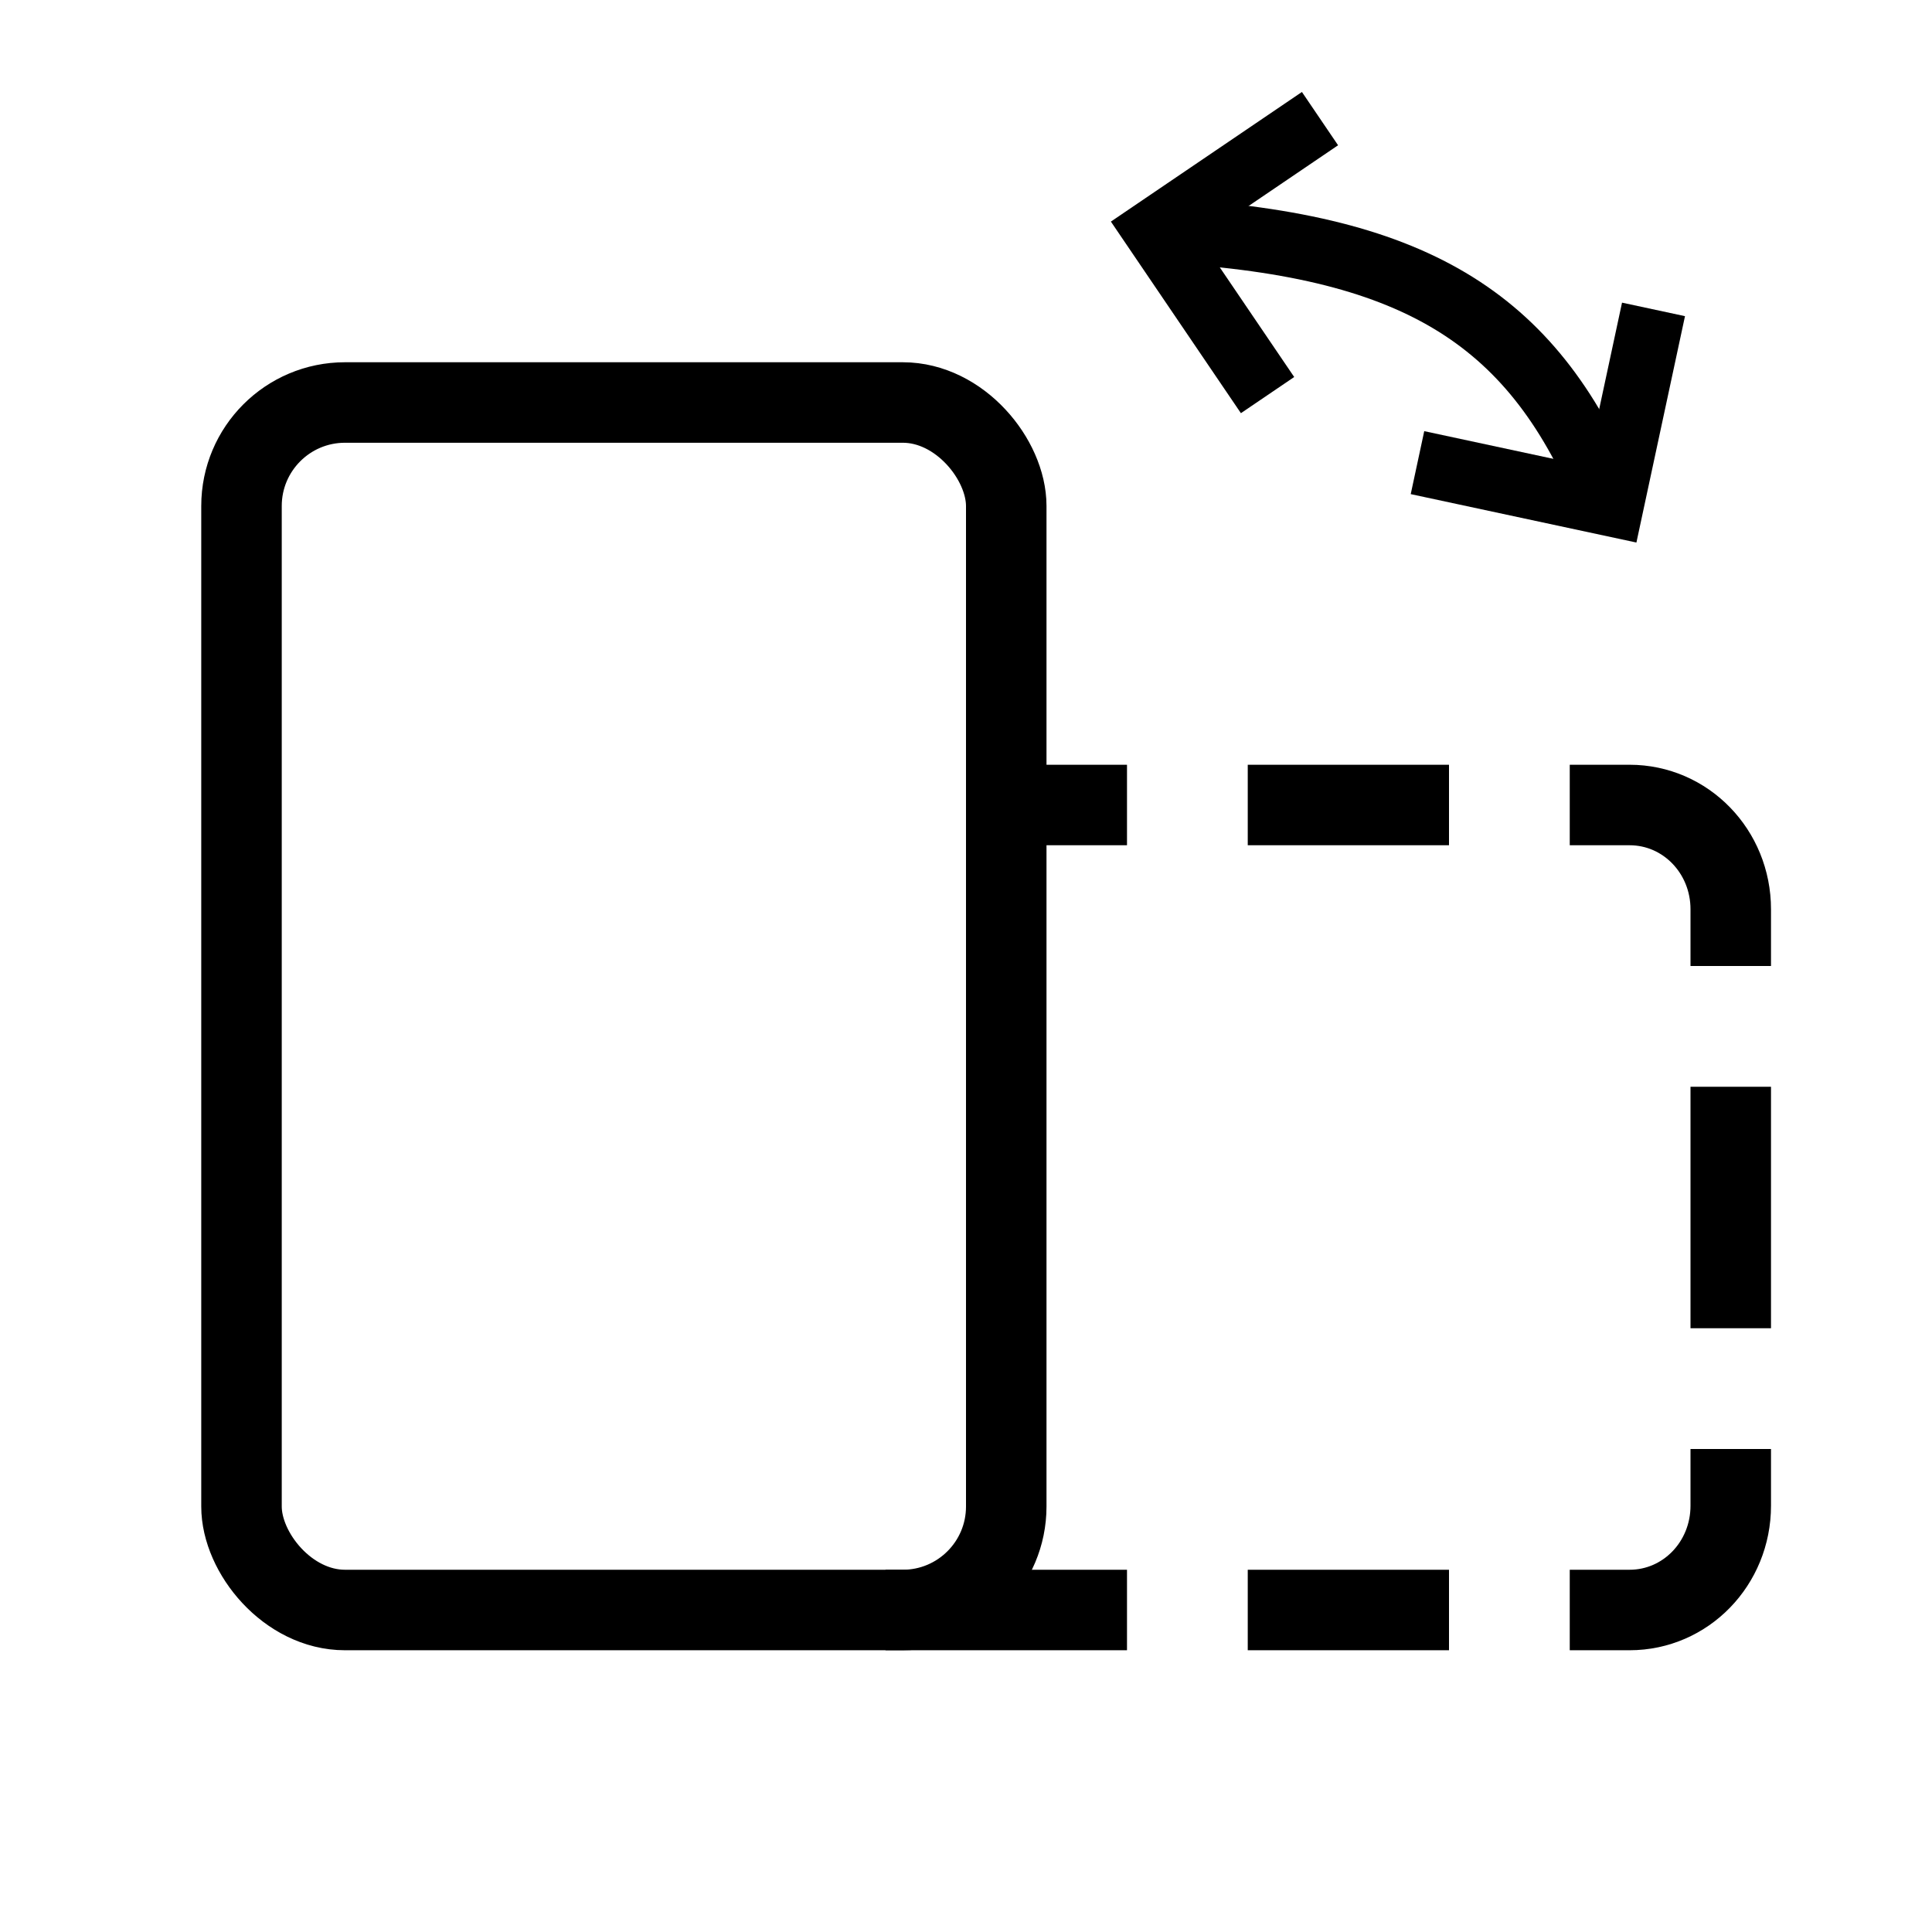 <?xml version="1.0" encoding="UTF-8" standalone="no"?>
<svg
   xmlns:dc="http://purl.org/dc/elements/1.1/"
   xmlns:cc="http://creativecommons.org/ns#"
   xmlns:rdf="http://www.w3.org/1999/02/22-rdf-syntax-ns#"
   xmlns:svg="http://www.w3.org/2000/svg"
   xmlns="http://www.w3.org/2000/svg"
   xmlns:sodipodi="http://sodipodi.sourceforge.net/DTD/sodipodi-0.dtd"
   xmlns:inkscape="http://www.inkscape.org/namespaces/inkscape"
   version="1.1"
   width="48"
   height="48"
   viewBox="0 0 48 48"
   enable-background="new 0 0 24.00 24.00"
   xml:space="preserve"
   id="svg4"
   sodipodi:docname="appbar.rotation.svg"
   inkscape:version="1.0.2 (e86c870879, 2021-01-15)"
   inkscape:export-xdpi="96"
   inkscape:export-ydpi="96"><sodipodi:namedview
   pagecolor="#ffffff"
   bordercolor="#666666"
   borderopacity="1"
   objecttolerance="10"
   gridtolerance="10"
   guidetolerance="10"
   inkscape:pageopacity="0"
   inkscape:pageshadow="2"
   inkscape:window-width="2560"
   inkscape:window-height="1381"
   id="namedview18"
   showgrid="false"
   showguides="true"
   inkscape:snap-page="false"
   inkscape:zoom="5"
   inkscape:cx="29.583019"
   inkscape:cy="23.630059"
   inkscape:window-x="0"
   inkscape:window-y="0"
   inkscape:window-maximized="1"
   inkscape:current-layer="g857"
   inkscape:document-rotation="0"><inkscape:grid
     type="xygrid"
     id="grid843"
     originx="0"
     originy="0"
     empspacing="4" /></sodipodi:namedview><defs
   id="defs8" />
	<path
   id="rect1037"
   style="fill:none;stroke:#000000;stroke-width:2;stroke-linejoin:round"
   d="m 39,20 1.486,-1e-6 C 41.879,20 43,21.155 43,22.59 V 24 m 0,3 v 6 m 0,3 v 1.41 C 43,38.845 41.879,40 40.486,40 H 39 m -3,0 h -5 m -3,0 H 22 M 25,20 28,20 m 3,0 h 5"
   sodipodi:nodetypes="cssccccssccccccccc" />
<rect
   style="fill:none;stroke:#000000;stroke-width:2;stroke-linejoin:round"
   id="rect1443"
   width="19"
   height="30"
   x="6"
   y="10"
   ry="2.571" /><g
   id="g857"
   transform="translate(2.367,0.611)"><path
     style="fill:none;stroke:#000000;stroke-width:1.6;stroke-miterlimit:4;stroke-dasharray:none;stroke-opacity:1"
     id="path1207"
     d="m 26.344,5.108 c 6.404,0.326 9.325,2.142 11.187,6.567"
     sodipodi:nodetypes="cc" /><path
     style="fill:none;stroke:#000000;stroke-width:1.6;stroke-linecap:butt;stroke-linejoin:miter;stroke-miterlimit:4;stroke-dasharray:none;stroke-opacity:1"
     d="m 32.85,10.883 4.825,1.035 1.039,-4.842"
     id="path1209" /><path
     style="fill:none;stroke:#000000;stroke-width:1.6;stroke-linecap:butt;stroke-linejoin:miter;stroke-miterlimit:4;stroke-dasharray:none;stroke-opacity:1"
     d="m 30.428,2.336 -4.084,2.771 2.781,4.098"
     id="path1209-3" /></g></svg>
